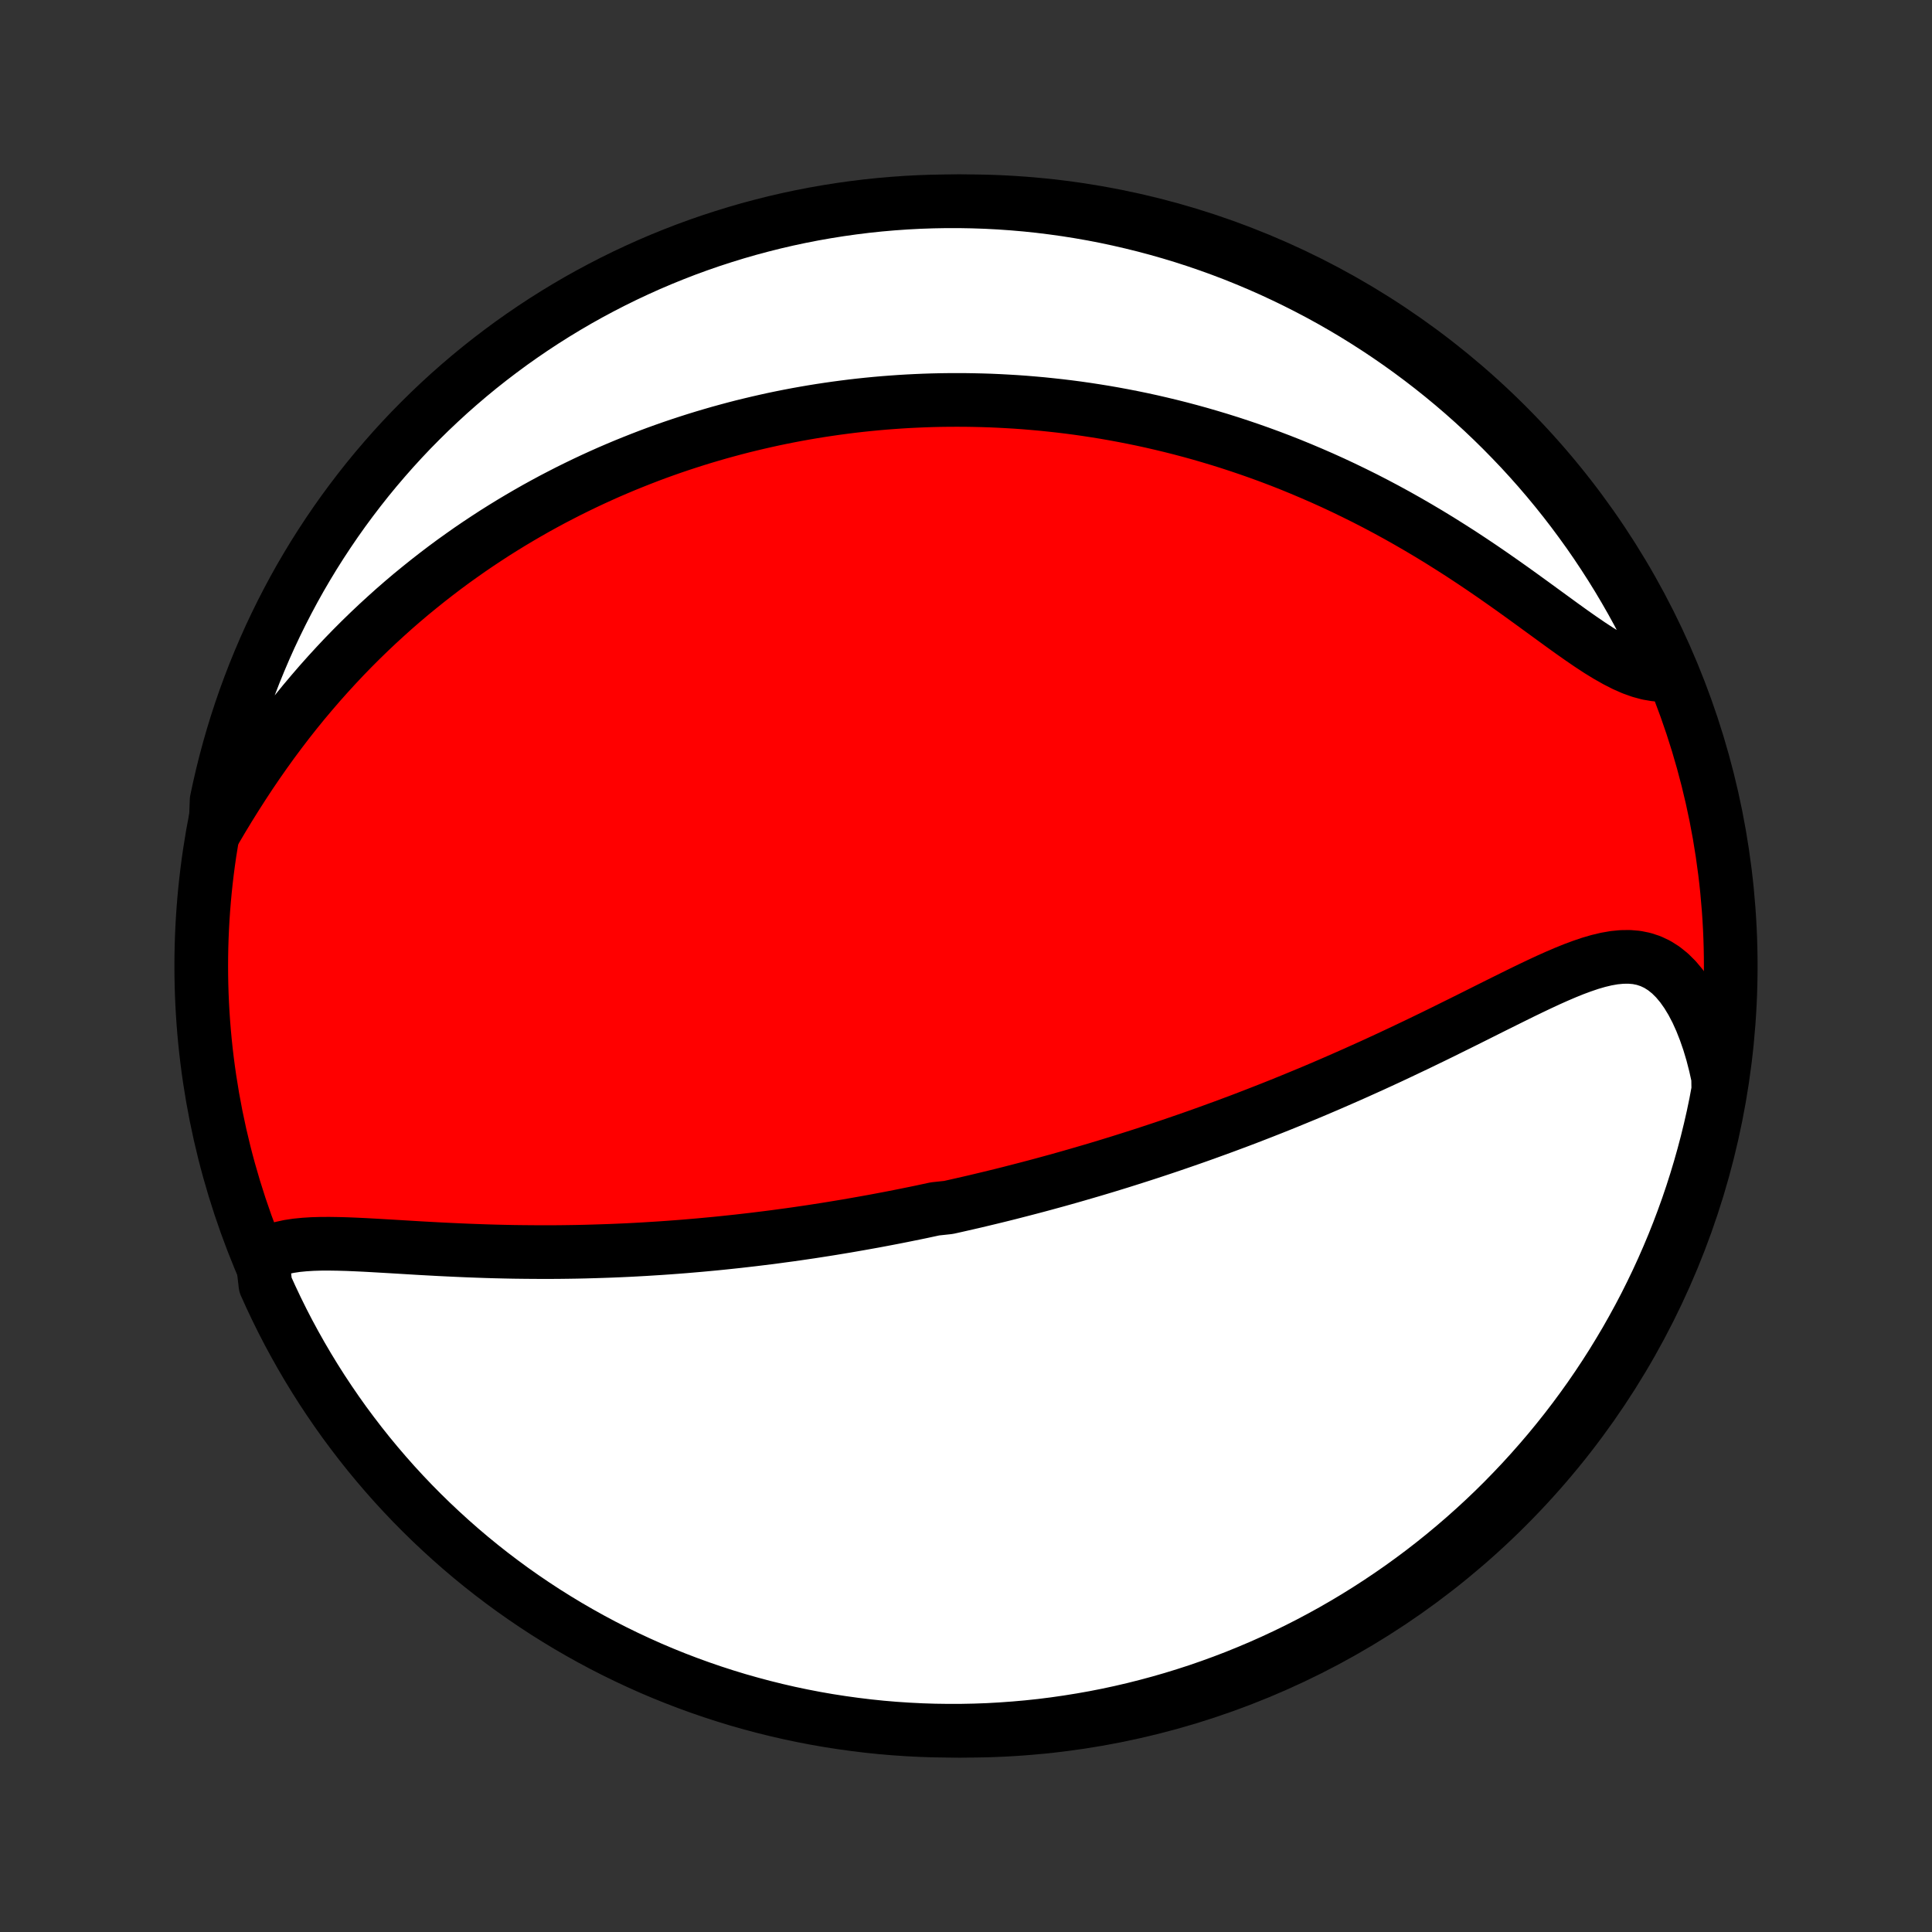 <?xml version="1.0" encoding="utf-8" standalone="no"?>
<!DOCTYPE svg PUBLIC "-//W3C//DTD SVG 1.1//EN"
  "http://www.w3.org/Graphics/SVG/1.1/DTD/svg11.dtd">
<!-- Created with matplotlib (http://matplotlib.org/) -->
<svg height="72pt" version="1.1" viewBox="0 0 72 72" width="72pt" xmlns="http://www.w3.org/2000/svg" xmlns:xlink="http://www.w3.org/1999/xlink">
 <rect x="0" y="0" width="72" height="72" fill="#333333" stroke="none"/>
 <defs>
  <style type="text/css">
*{stroke-linecap:butt;stroke-linejoin:round;}
  </style>
 </defs>
 <g id="figure_1">
  <g id="patch_1">
   <path d="
M0 72
L72 72
L72 0
L0 0
z
" style="fill:none;"/>
  </g>
  <g id="axes_1">
   <g id="PatchCollection_1">
    <defs>
     <path d="
M36 -7.5
C43.558 -7.5 50.808 -10.503 56.153 -15.848
C61.497 -21.192 64.5 -28.442 64.5 -36
C64.5 -43.558 61.497 -50.808 56.153 -56.153
C50.808 -61.497 43.558 -64.5 36 -64.5
C28.442 -64.5 21.192 -61.497 15.848 -56.153
C10.503 -50.808 7.5 -43.558 7.5 -36
C7.5 -28.442 10.503 -21.192 15.848 -15.848
C21.192 -10.503 28.442 -7.5 36 -7.5
z
" id="C0_0_a811fe30f3"/>
     <path d="
M9.767 -25.195
L9.994 -25.315
L10.237 -25.413
L10.495 -25.489
L10.767 -25.548
L11.051 -25.591
L11.346 -25.62
L11.65 -25.639
L11.962 -25.648
L12.281 -25.649
L12.606 -25.644
L12.937 -25.635
L13.271 -25.621
L13.61 -25.605
L13.952 -25.586
L14.296 -25.566
L14.642 -25.546
L14.989 -25.525
L15.338 -25.504
L15.687 -25.483
L16.037 -25.464
L16.386 -25.445
L16.735 -25.428
L17.083 -25.412
L17.431 -25.397
L17.777 -25.384
L18.122 -25.372
L18.466 -25.362
L18.808 -25.354
L19.149 -25.347
L19.488 -25.343
L19.824 -25.34
L20.159 -25.338
L20.491 -25.338
L20.822 -25.34
L21.15 -25.344
L21.476 -25.349
L21.799 -25.356
L22.121 -25.365
L22.44 -25.375
L22.756 -25.386
L23.07 -25.399
L23.382 -25.413
L23.692 -25.429
L23.999 -25.446
L24.303 -25.465
L24.606 -25.484
L24.906 -25.505
L25.204 -25.527
L25.5 -25.55
L25.793 -25.575
L26.084 -25.6
L26.374 -25.627
L26.661 -25.654
L26.946 -25.683
L27.23 -25.713
L27.511 -25.743
L27.79 -25.775
L28.068 -25.807
L28.344 -25.841
L28.618 -25.875
L28.891 -25.91
L29.162 -25.947
L29.432 -25.983
L29.7 -26.021
L29.966 -26.06
L30.232 -26.099
L30.496 -26.14
L30.759 -26.181
L31.02 -26.223
L31.281 -26.266
L31.54 -26.309
L31.799 -26.354
L32.056 -26.399
L32.313 -26.445
L32.569 -26.491
L32.824 -26.539
L33.078 -26.587
L33.332 -26.636
L33.585 -26.686
L33.838 -26.737
L34.09 -26.788
L34.342 -26.84
L34.593 -26.894
L34.844 -26.948
L35.346 -27.002
L35.597 -27.058
L35.848 -27.115
L36.098 -27.172
L36.349 -27.23
L36.6 -27.29
L36.851 -27.35
L37.102 -27.411
L37.354 -27.473
L37.606 -27.536
L37.858 -27.601
L38.111 -27.666
L38.365 -27.732
L38.619 -27.799
L38.873 -27.867
L39.129 -27.937
L39.385 -28.007
L39.642 -28.079
L39.9 -28.152
L40.158 -28.226
L40.418 -28.302
L40.679 -28.378
L40.941 -28.456
L41.204 -28.535
L41.468 -28.616
L41.734 -28.698
L42.001 -28.782
L42.269 -28.867
L42.538 -28.953
L42.809 -29.041
L43.082 -29.131
L43.356 -29.222
L43.632 -29.315
L43.909 -29.41
L44.188 -29.506
L44.469 -29.604
L44.752 -29.704
L45.036 -29.806
L45.322 -29.91
L45.61 -30.015
L45.9 -30.123
L46.192 -30.232
L46.486 -30.344
L46.781 -30.458
L47.079 -30.574
L47.379 -30.692
L47.68 -30.812
L47.984 -30.935
L48.289 -31.06
L48.597 -31.187
L48.907 -31.316
L49.218 -31.448
L49.531 -31.582
L49.846 -31.719
L50.163 -31.858
L50.482 -31.999
L50.802 -32.143
L51.124 -32.288
L51.448 -32.437
L51.773 -32.587
L52.099 -32.74
L52.426 -32.895
L52.755 -33.051
L53.084 -33.21
L53.415 -33.37
L53.746 -33.532
L54.077 -33.696
L54.409 -33.86
L54.741 -34.025
L55.073 -34.191
L55.404 -34.357
L55.736 -34.523
L56.066 -34.687
L56.395 -34.85
L56.723 -35.012
L57.049 -35.17
L57.373 -35.324
L57.695 -35.474
L58.015 -35.617
L58.332 -35.753
L58.645 -35.88
L58.955 -35.995
L59.261 -36.099
L59.563 -36.187
L59.86 -36.258
L60.151 -36.309
L60.437 -36.337
L60.717 -36.341
L60.99 -36.318
L61.256 -36.264
L61.514 -36.179
L61.764 -36.061
L62.004 -35.909
L62.235 -35.724
L62.456 -35.505
L62.667 -35.253
L62.867 -34.97
L63.055 -34.659
L63.232 -34.32
L63.396 -33.957
L63.548 -33.571
L63.688 -33.166
L63.815 -32.742
L63.928 -32.302
L64.029 -31.848
L64.036 -31.381
L63.942 -30.876
L63.84 -30.388
L63.729 -29.901
L63.61 -29.416
L63.482 -28.933
L63.346 -28.452
L63.202 -27.974
L63.05 -27.498
L62.889 -27.024
L62.72 -26.554
L62.543 -26.086
L62.358 -25.621
L62.164 -25.159
L61.963 -24.701
L61.754 -24.246
L61.537 -23.795
L61.313 -23.347
L61.08 -22.903
L60.84 -22.464
L60.593 -22.028
L60.337 -21.597
L60.075 -21.169
L59.805 -20.747
L59.528 -20.329
L59.244 -19.916
L58.952 -19.508
L58.654 -19.105
L58.349 -18.707
L58.036 -18.314
L57.718 -17.927
L57.392 -17.545
L57.06 -17.169
L56.722 -16.798
L56.377 -16.434
L56.027 -16.075
L55.67 -15.722
L55.307 -15.376
L54.938 -15.036
L54.563 -14.702
L54.183 -14.375
L53.797 -14.054
L53.406 -13.74
L53.01 -13.433
L52.608 -13.133
L52.201 -12.839
L51.789 -12.553
L51.373 -12.274
L50.952 -12.002
L50.526 -11.737
L50.096 -11.48
L49.662 -11.23
L49.223 -10.988
L48.78 -10.753
L48.334 -10.526
L47.883 -10.307
L47.43 -10.096
L46.972 -9.892
L46.511 -9.697
L46.048 -9.509
L45.581 -9.33
L45.111 -9.159
L44.638 -8.995
L44.163 -8.841
L43.685 -8.694
L43.205 -8.556
L42.722 -8.426
L42.238 -8.304
L41.752 -8.191
L41.264 -8.086
L40.774 -7.99
L40.283 -7.903
L39.791 -7.824
L39.297 -7.753
L38.803 -7.691
L38.307 -7.638
L37.811 -7.594
L37.314 -7.558
L36.817 -7.53
L36.32 -7.512
L35.822 -7.502
L35.325 -7.501
L34.828 -7.508
L34.331 -7.524
L33.835 -7.549
L33.339 -7.582
L32.844 -7.624
L32.351 -7.675
L31.858 -7.735
L31.366 -7.803
L30.876 -7.879
L30.388 -7.964
L29.901 -8.058
L29.416 -8.16
L28.933 -8.271
L28.452 -8.39
L27.974 -8.518
L27.498 -8.653
L27.024 -8.798
L26.554 -8.95
L26.086 -9.111
L25.621 -9.28
L25.159 -9.457
L24.701 -9.642
L24.246 -9.835
L23.795 -10.037
L23.347 -10.246
L22.903 -10.463
L22.464 -10.687
L22.028 -10.92
L21.597 -11.16
L21.169 -11.408
L20.747 -11.663
L20.329 -11.925
L19.916 -12.195
L19.508 -12.472
L19.105 -12.756
L18.707 -13.048
L18.314 -13.346
L17.927 -13.651
L17.545 -13.963
L17.169 -14.282
L16.798 -14.608
L16.434 -14.94
L16.075 -15.278
L15.722 -15.623
L15.376 -15.973
L15.036 -16.33
L14.702 -16.693
L14.375 -17.062
L14.054 -17.437
L13.74 -17.817
L13.433 -18.203
L13.133 -18.594
L12.839 -18.99
L12.553 -19.392
L12.274 -19.799
L12.002 -20.21
L11.737 -20.627
L11.48 -21.048
L11.23 -21.474
L10.988 -21.904
L10.753 -22.338
L10.526 -22.777
L10.307 -23.22
L10.096 -23.666
L9.892 -24.116
z
" id="C0_1_7ba75783a8"/>
     <path d="
M8.031 -41.069
L8.279 -41.489
L8.532 -41.907
L8.791 -42.322
L9.055 -42.734
L9.323 -43.142
L9.596 -43.544
L9.874 -43.941
L10.155 -44.332
L10.441 -44.716
L10.73 -45.094
L11.022 -45.464
L11.317 -45.827
L11.616 -46.182
L11.916 -46.53
L12.219 -46.87
L12.524 -47.203
L12.83 -47.528
L13.138 -47.845
L13.447 -48.154
L13.758 -48.456
L14.069 -48.75
L14.381 -49.036
L14.693 -49.316
L15.006 -49.588
L15.319 -49.853
L15.633 -50.11
L15.946 -50.361
L16.259 -50.605
L16.572 -50.843
L16.884 -51.074
L17.197 -51.298
L17.508 -51.517
L17.819 -51.729
L18.13 -51.935
L18.439 -52.136
L18.748 -52.33
L19.057 -52.52
L19.364 -52.703
L19.671 -52.882
L19.977 -53.056
L20.282 -53.224
L20.586 -53.388
L20.89 -53.546
L21.192 -53.701
L21.494 -53.85
L21.794 -53.995
L22.094 -54.136
L22.394 -54.273
L22.692 -54.406
L22.99 -54.534
L23.287 -54.659
L23.583 -54.779
L23.878 -54.896
L24.173 -55.01
L24.467 -55.12
L24.761 -55.226
L25.054 -55.329
L25.346 -55.428
L25.639 -55.524
L25.93 -55.617
L26.222 -55.707
L26.513 -55.793
L26.803 -55.877
L27.094 -55.957
L27.384 -56.035
L27.674 -56.11
L27.965 -56.181
L28.255 -56.25
L28.545 -56.316
L28.835 -56.38
L29.125 -56.44
L29.416 -56.498
L29.706 -56.553
L29.997 -56.605
L30.289 -56.655
L30.581 -56.702
L30.873 -56.746
L31.166 -56.788
L31.459 -56.827
L31.753 -56.864
L32.048 -56.898
L32.343 -56.929
L32.64 -56.958
L32.937 -56.984
L33.235 -57.007
L33.534 -57.028
L33.834 -57.046
L34.136 -57.061
L34.438 -57.074
L34.742 -57.084
L35.047 -57.091
L35.354 -57.095
L35.662 -57.096
L35.971 -57.095
L36.282 -57.09
L36.594 -57.083
L36.909 -57.073
L37.225 -57.059
L37.542 -57.042
L37.862 -57.023
L38.184 -57
L38.507 -56.973
L38.832 -56.944
L39.16 -56.91
L39.489 -56.874
L39.821 -56.834
L40.155 -56.79
L40.492 -56.742
L40.83 -56.69
L41.171 -56.635
L41.514 -56.575
L41.86 -56.511
L42.208 -56.443
L42.558 -56.371
L42.911 -56.294
L43.266 -56.212
L43.624 -56.126
L43.985 -56.035
L44.347 -55.939
L44.713 -55.838
L45.081 -55.731
L45.451 -55.62
L45.824 -55.503
L46.199 -55.38
L46.576 -55.252
L46.956 -55.118
L47.338 -54.978
L47.722 -54.832
L48.108 -54.68
L48.495 -54.521
L48.885 -54.356
L49.277 -54.185
L49.669 -54.008
L50.064 -53.823
L50.459 -53.632
L50.856 -53.435
L51.253 -53.231
L51.651 -53.02
L52.049 -52.803
L52.447 -52.579
L52.845 -52.349
L53.243 -52.113
L53.64 -51.871
L54.035 -51.623
L54.43 -51.371
L54.822 -51.113
L55.213 -50.851
L55.6 -50.586
L55.985 -50.317
L56.367 -50.047
L56.744 -49.776
L57.118 -49.505
L57.487 -49.236
L57.851 -48.971
L58.209 -48.71
L58.562 -48.456
L58.909 -48.212
L59.248 -47.98
L59.581 -47.762
L59.907 -47.562
L60.225 -47.382
L60.535 -47.224
L60.837 -47.091
L61.131 -46.986
L61.416 -46.909
L61.693 -46.862
L61.961 -46.846
L62.137 -46.86
L61.934 -47.364
L61.724 -47.818
L61.506 -48.269
L61.28 -48.716
L61.047 -49.159
L60.806 -49.598
L60.557 -50.033
L60.301 -50.464
L60.037 -50.891
L59.766 -51.312
L59.488 -51.73
L59.203 -52.142
L58.91 -52.549
L58.611 -52.952
L58.305 -53.349
L57.992 -53.741
L57.672 -54.128
L57.346 -54.509
L57.013 -54.884
L56.674 -55.254
L56.328 -55.617
L55.977 -55.975
L55.619 -56.327
L55.255 -56.673
L54.885 -57.012
L54.51 -57.345
L54.129 -57.671
L53.742 -57.991
L53.35 -58.304
L52.953 -58.61
L52.551 -58.909
L52.143 -59.202
L51.731 -59.487
L51.314 -59.765
L50.892 -60.036
L50.466 -60.3
L50.035 -60.556
L49.6 -60.805
L49.161 -61.046
L48.717 -61.279
L48.27 -61.505
L47.819 -61.723
L47.365 -61.934
L46.907 -62.136
L46.446 -62.33
L45.982 -62.517
L45.514 -62.695
L45.044 -62.865
L44.571 -63.027
L44.095 -63.181
L43.617 -63.326
L43.137 -63.463
L42.654 -63.592
L42.169 -63.712
L41.683 -63.824
L41.194 -63.928
L40.705 -64.023
L40.213 -64.109
L39.721 -64.187
L39.227 -64.256
L38.733 -64.317
L38.237 -64.369
L37.741 -64.412
L37.244 -64.447
L36.747 -64.473
L36.25 -64.49
L35.752 -64.499
L35.255 -64.499
L34.758 -64.49
L34.261 -64.473
L33.765 -64.447
L33.269 -64.412
L32.775 -64.369
L32.281 -64.317
L31.788 -64.256
L31.297 -64.187
L30.807 -64.109
L30.319 -64.023
L29.832 -63.928
L29.348 -63.825
L28.865 -63.713
L28.384 -63.592
L27.906 -63.464
L27.431 -63.327
L26.958 -63.181
L26.487 -63.028
L26.02 -62.866
L25.555 -62.696
L25.094 -62.517
L24.636 -62.331
L24.182 -62.137
L23.731 -61.934
L23.284 -61.724
L22.841 -61.506
L22.402 -61.28
L21.967 -61.047
L21.536 -60.806
L21.11 -60.557
L20.688 -60.301
L20.27 -60.037
L19.858 -59.766
L19.451 -59.488
L19.048 -59.203
L18.651 -58.91
L18.259 -58.611
L17.872 -58.305
L17.491 -57.992
L17.116 -57.672
L16.746 -57.346
L16.383 -57.013
L16.025 -56.674
L15.673 -56.328
L15.327 -55.977
L14.988 -55.619
L14.655 -55.255
L14.329 -54.885
L14.009 -54.51
L13.696 -54.129
L13.39 -53.742
L13.091 -53.35
L12.798 -52.953
L12.513 -52.551
L12.235 -52.143
L11.964 -51.731
L11.7 -51.314
L11.444 -50.892
L11.195 -50.466
L10.954 -50.035
L10.721 -49.6
L10.495 -49.161
L10.277 -48.717
L10.066 -48.27
L9.864 -47.819
L9.67 -47.365
L9.483 -46.907
L9.305 -46.446
L9.135 -45.982
L8.973 -45.514
L8.819 -45.044
L8.674 -44.571
L8.537 -44.095
L8.408 -43.617
L8.288 -43.137
L8.176 -42.654
L8.072 -42.169
z
" id="C0_2_4ae29009ac"/>
    </defs>
    <g clip-path="url(#p1bffca34e9)">
     <use style="fill:#ff0000;stroke:#000000;stroke-width:2.0;" x="0.0" xlink:href="#C0_0_a811fe30f3" y="72.0"/>
    </g>
    <g clip-path="url(#p1bffca34e9)">
     <use style="fill:#ffffff;stroke:#000000;stroke-width:2.0;" x="0.0" xlink:href="#C0_1_7ba75783a8" y="72.0"/>
    </g>
    <g clip-path="url(#p1bffca34e9)">
     <use style="fill:#ffffff;stroke:#000000;stroke-width:2.0;" x="0.0" xlink:href="#C0_2_4ae29009ac" y="72.0"/>
    </g>
   </g>
  </g>
 </g>
 <defs>
  <clipPath id="p1bffca34e9">
   <rect height="72.0" width="72.0" x="0.0" y="0.0"/>
  </clipPath>
 </defs>
</svg>
